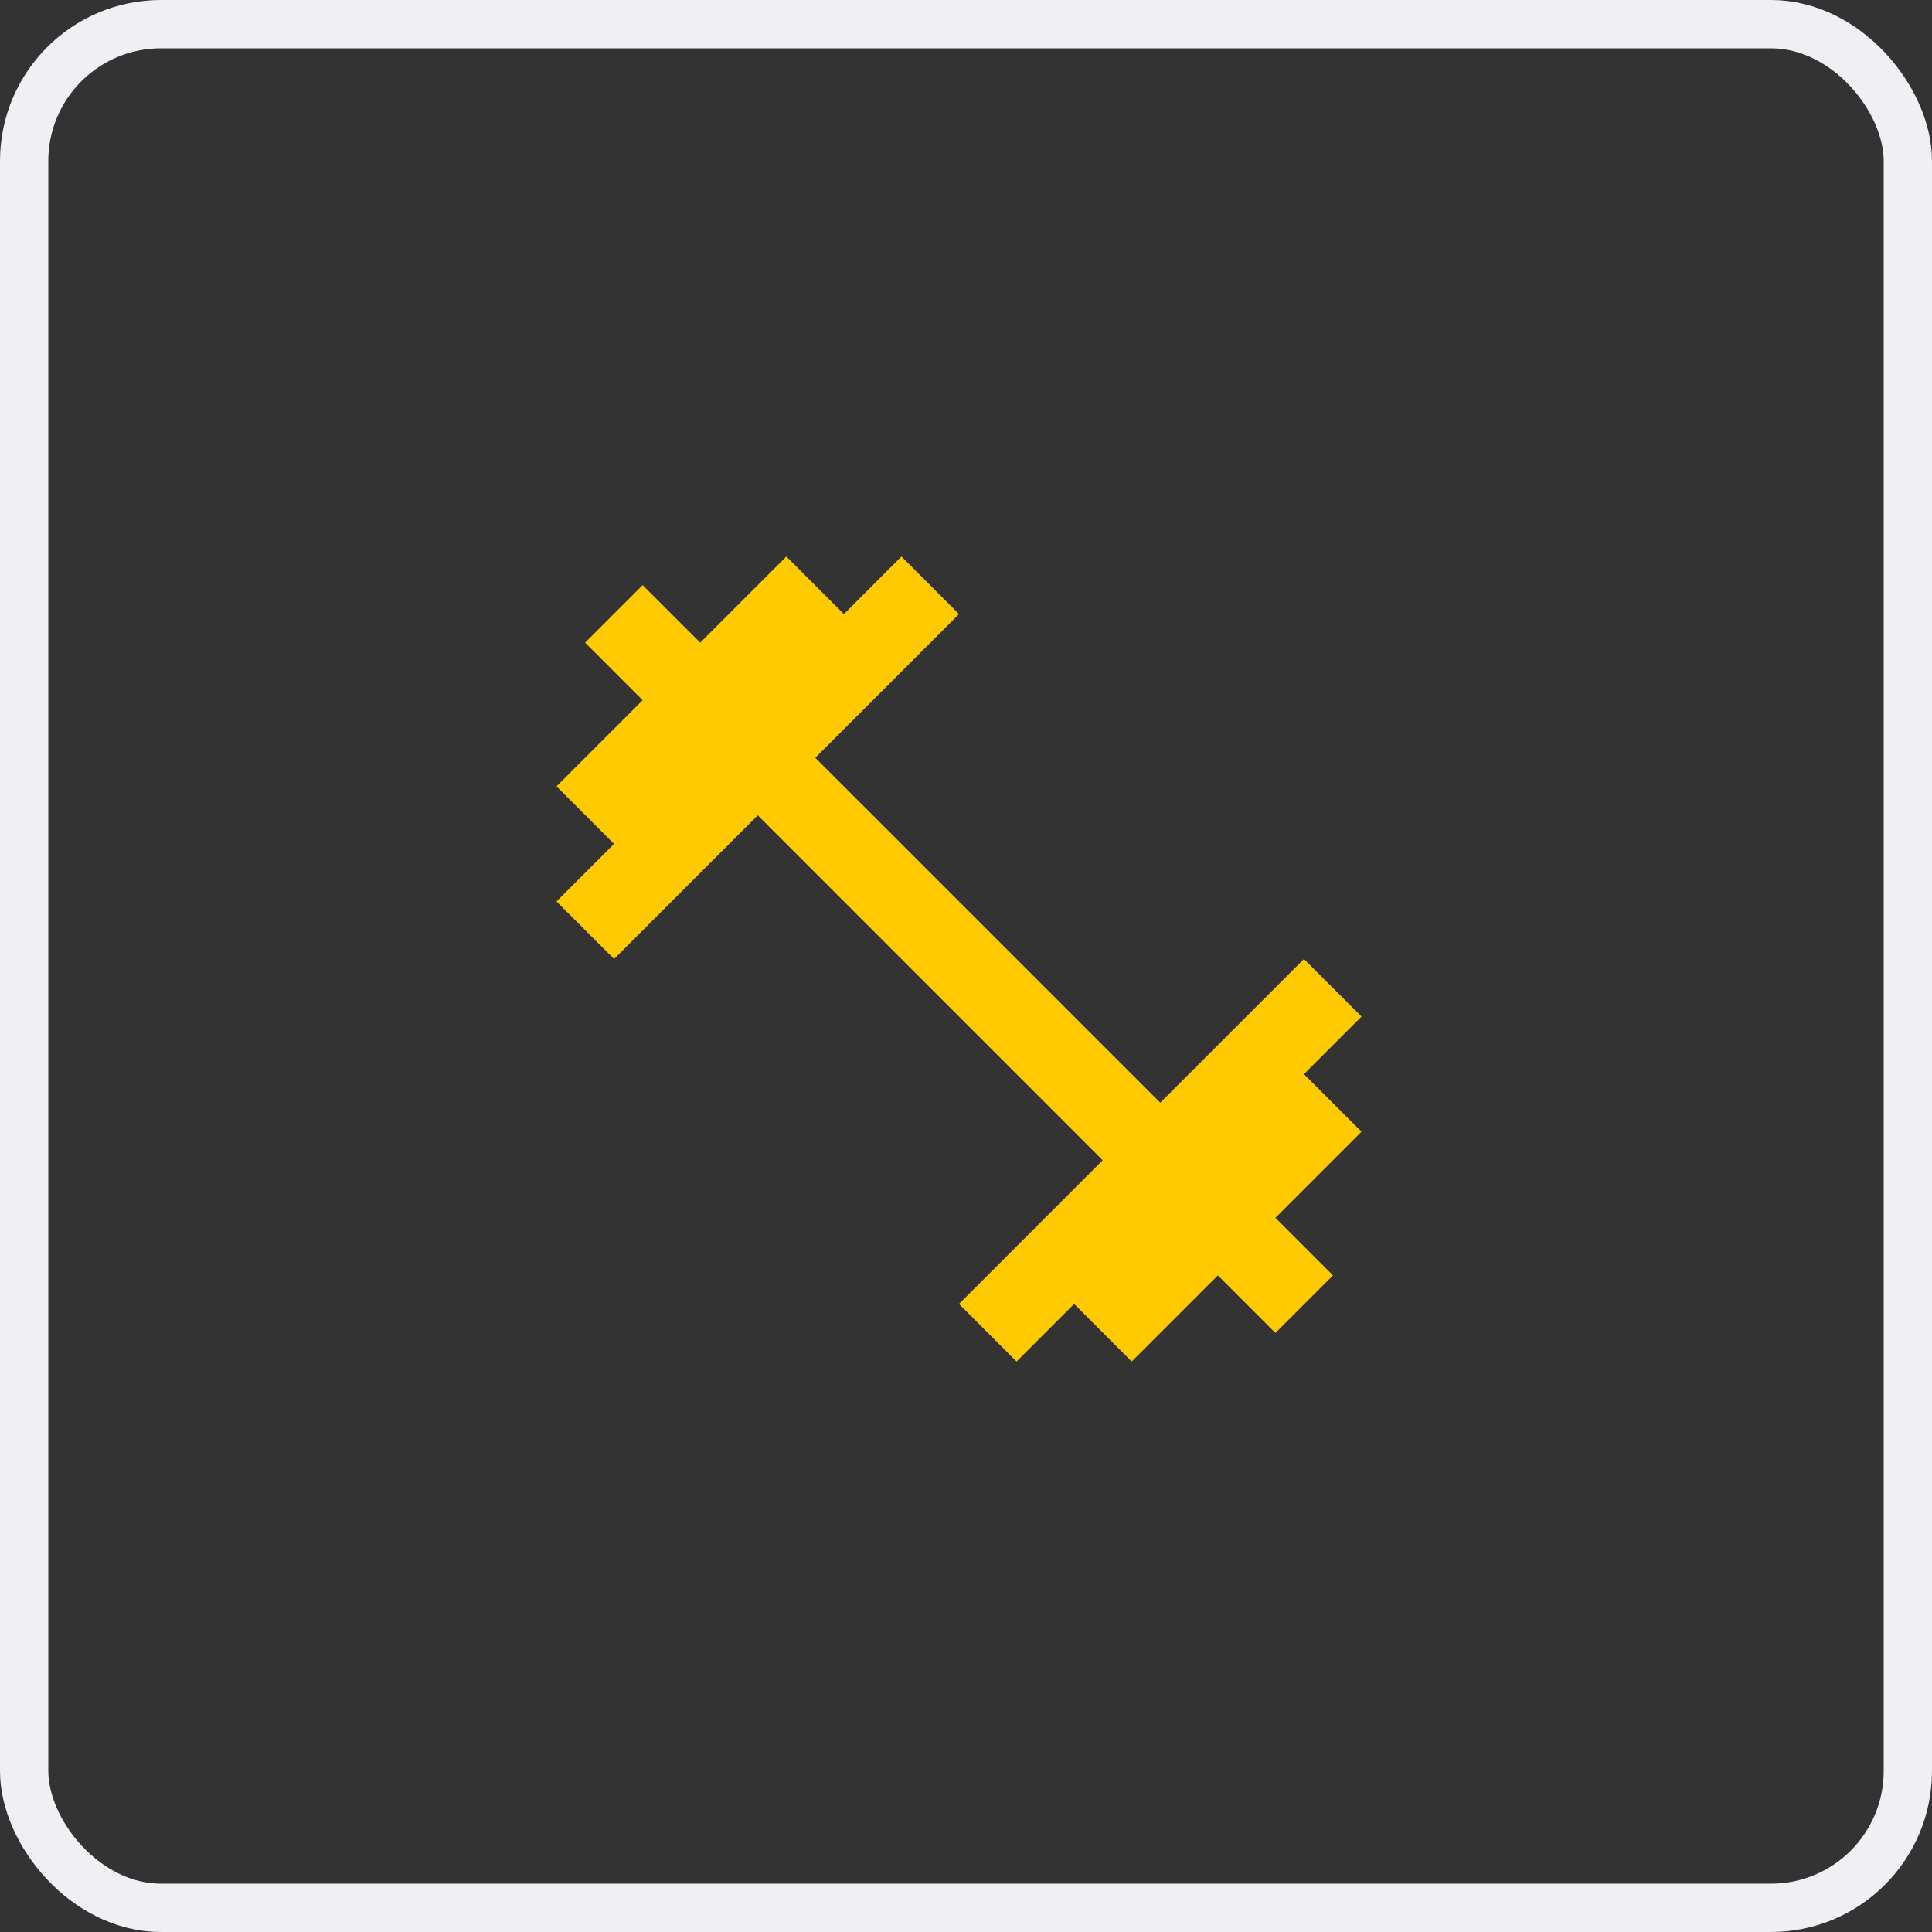 <svg xmlns="http://www.w3.org/2000/svg" viewBox="0 0 60 60"><rect x="0" y="0" width="60" height="60" fill="#333333" stroke="none"/><defs><style>.a,.d{fill:none;}.a{stroke:#efeff4;stroke-width:1.5px;}.b{fill:#ffca00;}.c{stroke:none;}</style></defs><g transform="translate(-139 -4510)"><g class="a" transform="translate(139 4510)"><rect class="c" width="60" height="60" rx="5"/><rect class="d" x="0.75" y="0.75" width="58.5" height="58.5" rx="4.25"/></g><path class="b" d="M25.212,18.075,27,16.287,25.212,14.5,20.75,18.962,10.037,8.25,14.5,3.788,12.712,2,10.925,3.788,9.137,2,6.463,4.675,4.675,2.888,2.888,4.675,4.675,6.462,2,9.137l1.787,1.788L2,12.712,3.788,14.5,8.25,10.037,18.962,20.75,14.5,25.212,16.287,27l1.788-1.788L19.863,27l2.675-2.675,1.788,1.788,1.788-1.788-1.788-1.788L27,19.863Z" transform="translate(154.283 4525.283)"/></g></svg>
